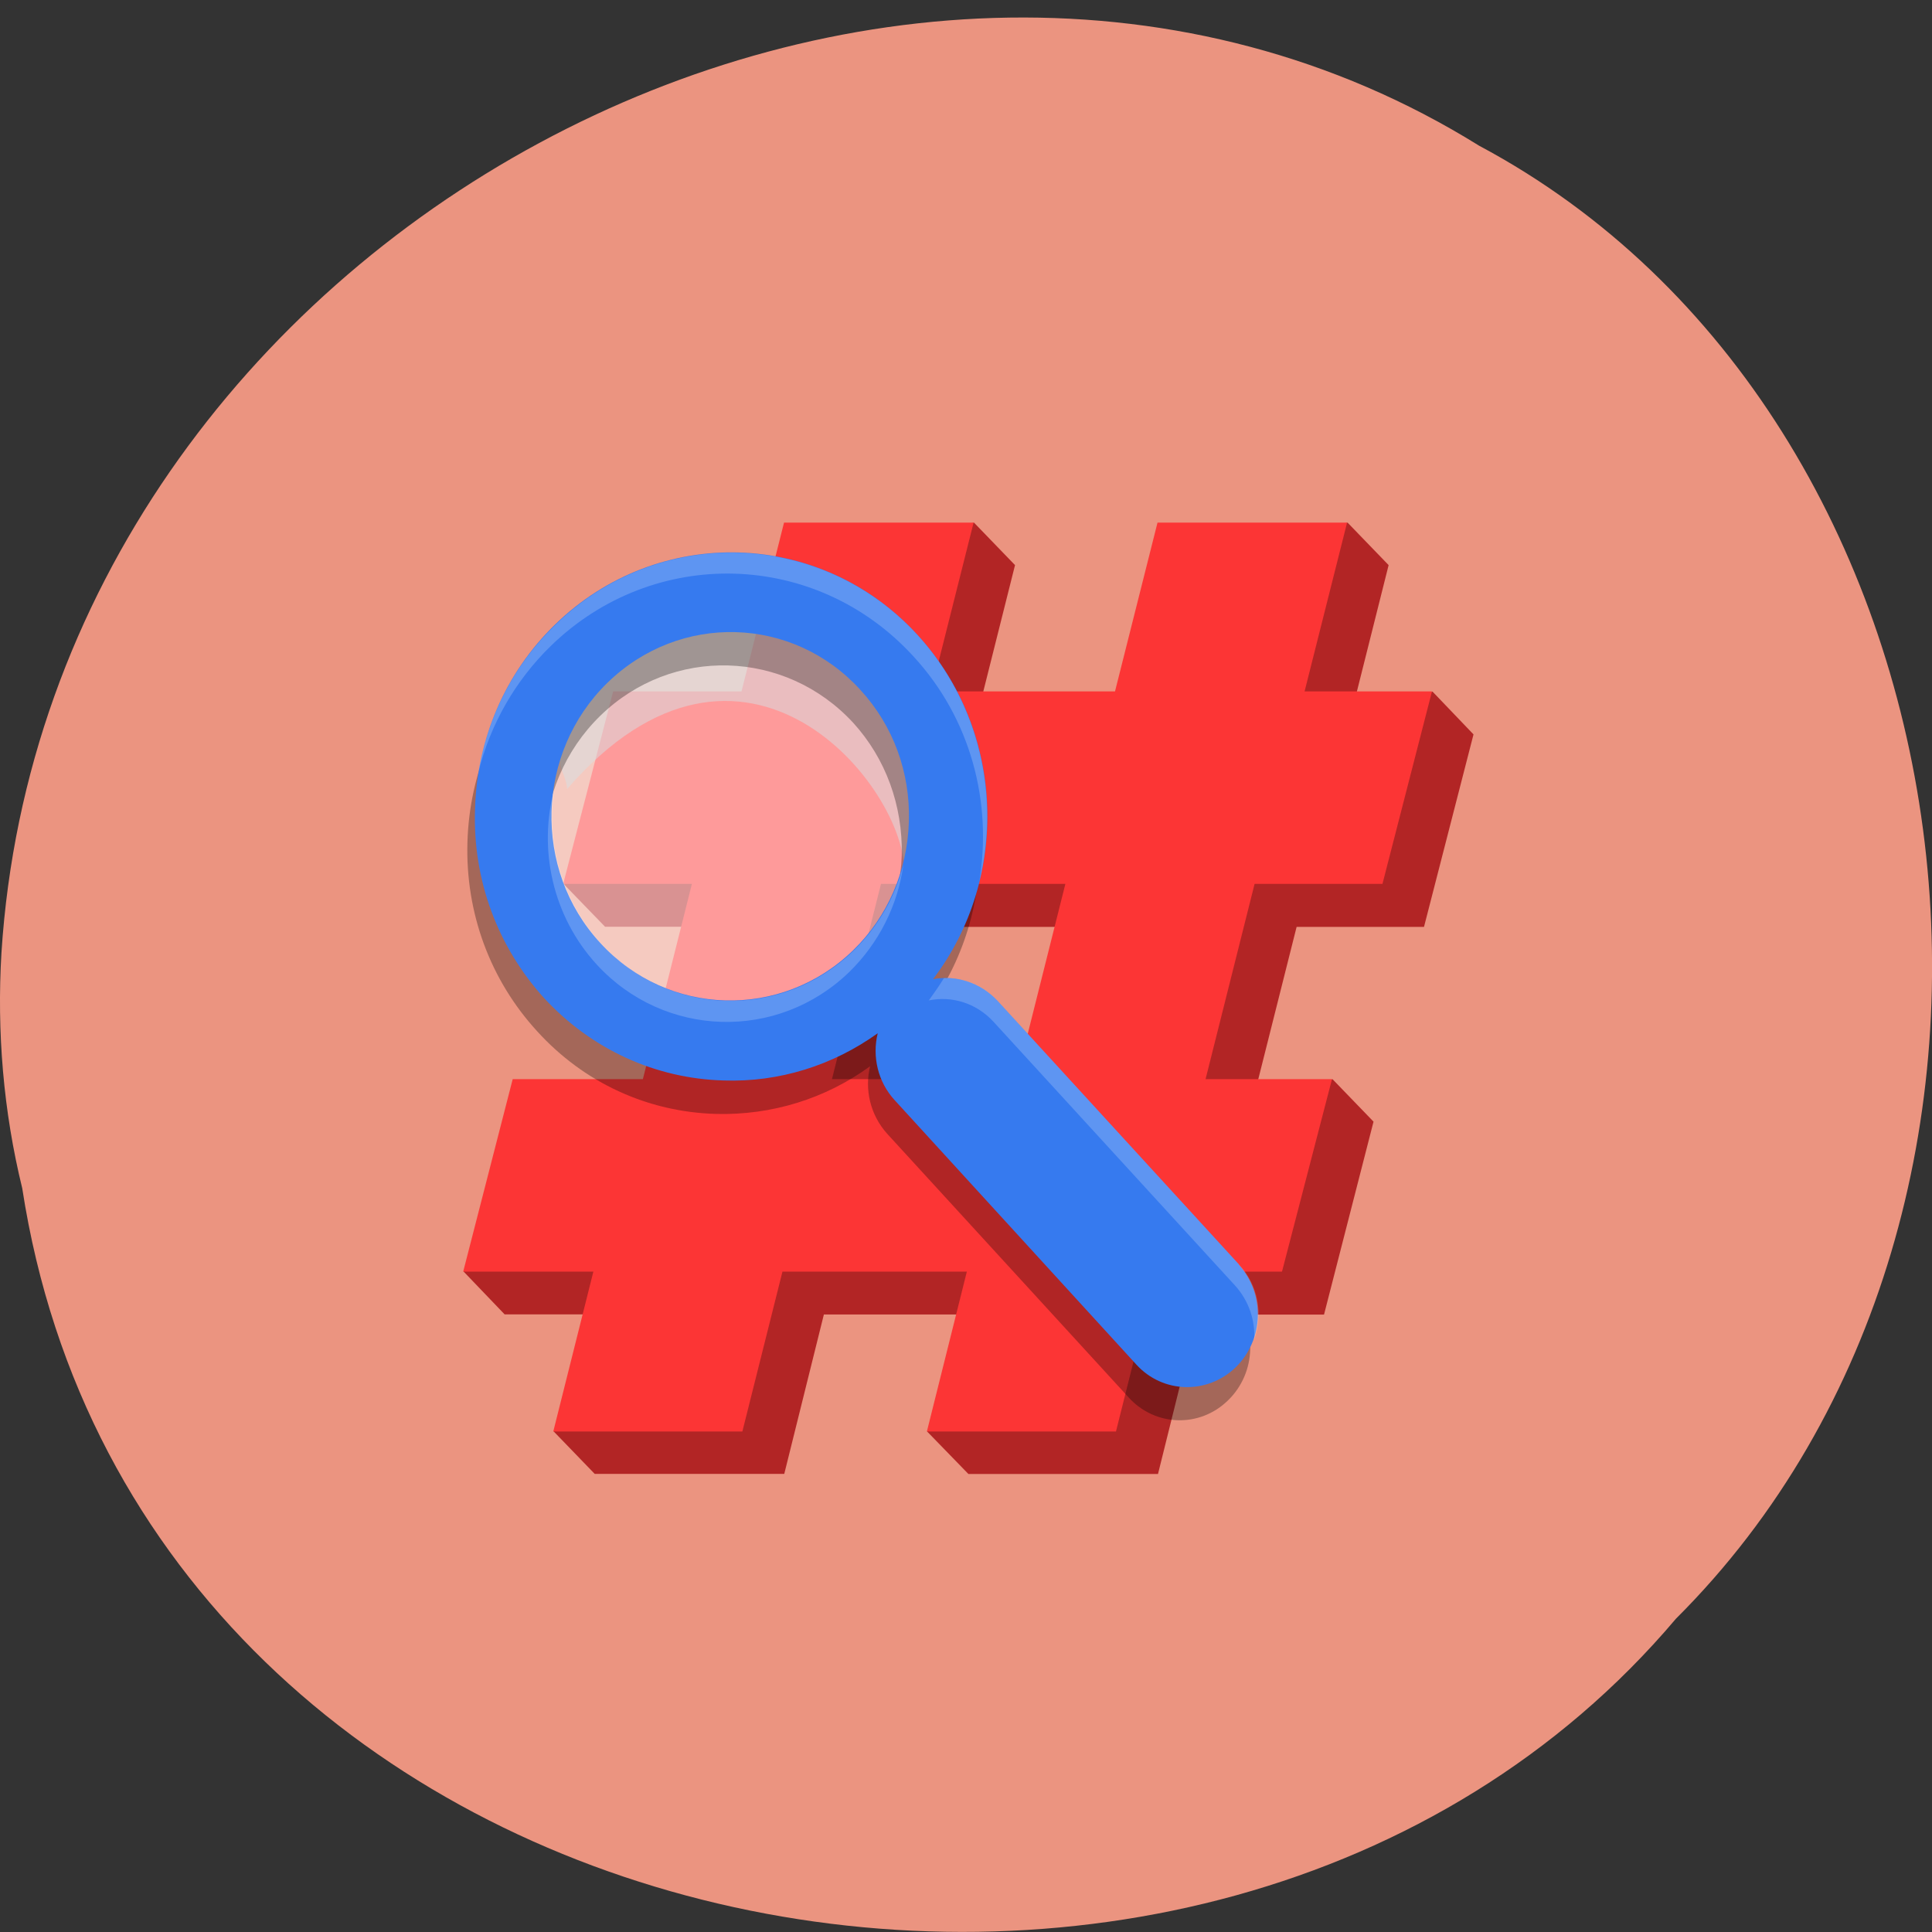 <svg xmlns="http://www.w3.org/2000/svg" viewBox="0 0 16 16"><rect x="0" y="0" width="16" height="16" fill="#333333" stroke="none"/><path d="m 0.184 9.84 c 0.992 6.441 9.805 8.168 13.695 3.566 c 3.426 -3.414 2.574 -9.957 -1.629 -12.199 c -4.824 -3 -11.855 0.711 -12.238 6.684 c -0.039 0.652 0.016 1.313 0.172 1.949" fill="#eb9480"/><path d="m 8.02 12.207 h 1.57 l 0.328 -1.32 h 1.047 l 0.41 -1.598 l -0.34 -0.352 l -0.703 0.352 l 0.406 -1.613 h 1.055 l 0.41 -1.594 l -0.34 -0.355 l -0.715 0.355 l 0.352 -1.402 l -0.34 -0.352 l -1.227 0.352 l -0.352 1.402 h -1.527 l 0.352 -1.402 l -0.34 -0.352 l -1.227 0.352 l -0.352 1.402 h -1.066 l -0.754 1.238 l 0.344 0.355 h 1.066 l -0.41 1.613 h -1.074 l -0.754 1.242 l 0.34 0.355 h 1.078 l -0.672 0.969 l 0.34 0.352 h 1.57 l 0.328 -1.32 h 1.527 l -0.672 0.969 m -0.441 -2.566 l 0.406 -1.613 h 1.527 l -0.41 1.613" fill="#b22525"/><path d="m 7.676 11.855 h 1.566 l 0.332 -1.324 h 1.043 l 0.414 -1.594 h -1.047 l 0.406 -1.617 h 1.059 l 0.41 -1.594 h -1.055 l 0.352 -1.398 h -1.57 l -0.352 1.398 h -1.523 l 0.352 -1.398 h -1.57 l -0.352 1.398 h -1.063 l -0.414 1.594 h 1.066 l -0.406 1.617 h -1.078 l -0.41 1.594 h 1.078 l -0.332 1.324 h 1.566 l 0.332 -1.324 h 1.527 m -1.117 -1.594 l 0.406 -1.617 h 1.527 l -0.406 1.617" fill="#fc3535"/><g fill-opacity="0.502"><path d="m 6.457 5.109 c -1.012 -0.258 -1.73 0.289 -1.82 1.145 c -0.02 0.09 0.059 0.191 0.059 0.281 c 1.469 -1.691 2.809 -0.008 2.793 0.688 c 0.047 -0.102 0.082 -0.211 0.105 -0.328 c 0.164 -0.813 -0.344 -1.609 -1.137 -1.785" fill="#abc0c7"/><path d="m 7.637 7.18 c 0.184 -0.906 -0.379 -1.797 -1.262 -1.992 c -0.883 -0.191 -1.746 0.387 -1.93 1.289 c -0.188 0.906 0.379 1.797 1.262 1.988 c 0.883 0.195 1.746 -0.383 1.93 -1.285" fill="#fff"/></g><path d="m 10.199 10.746 l -2 -2.184 c -0.145 -0.156 -0.348 -0.215 -0.535 -0.176 c 0.637 -0.84 0.602 -2.059 -0.129 -2.852 c -0.801 -0.879 -2.148 -0.918 -3 -0.086 c -0.414 0.402 -0.648 0.945 -0.664 1.531 c -0.016 0.582 0.188 1.137 0.578 1.562 c 0.387 0.426 0.914 0.668 1.48 0.684 c 0.461 0.012 0.906 -0.125 1.277 -0.395 c -0.047 0.191 0 0.402 0.141 0.559 l 2 2.184 c 0.219 0.242 0.59 0.254 0.824 0.023 c 0.234 -0.227 0.246 -0.609 0.023 -0.852 m -3.191 -2.598 c -0.594 0.578 -1.535 0.551 -2.094 -0.063 c -0.559 -0.609 -0.531 -1.578 0.063 -2.156 c 0.594 -0.578 1.531 -0.551 2.094 0.059 c 0.27 0.297 0.41 0.684 0.402 1.094 c -0.012 0.406 -0.18 0.785 -0.465 1.066" fill-opacity="0.302"/><path d="m 10.262 10.473 l -2 -2.184 c -0.145 -0.156 -0.348 -0.215 -0.535 -0.18 c 0.637 -0.836 0.602 -2.055 -0.129 -2.852 c -0.801 -0.875 -2.148 -0.914 -3 -0.086 c -0.414 0.402 -0.648 0.945 -0.664 1.531 c -0.02 0.586 0.188 1.141 0.574 1.566 c 0.391 0.422 0.918 0.664 1.484 0.68 c 0.461 0.016 0.906 -0.125 1.277 -0.391 c -0.047 0.191 0 0.402 0.141 0.555 l 2 2.188 c 0.219 0.242 0.59 0.25 0.824 0.023 c 0.234 -0.23 0.246 -0.609 0.023 -0.852 m -3.191 -2.602 c -0.594 0.578 -1.535 0.551 -2.094 -0.059 c -0.563 -0.609 -0.535 -1.578 0.059 -2.156 c 0.598 -0.582 1.535 -0.555 2.094 0.059 c 0.273 0.297 0.414 0.684 0.402 1.09 c -0.012 0.41 -0.176 0.789 -0.461 1.066" fill="#367aef"/><path d="m 6.52 4.629 c -0.664 -0.152 -1.391 0.027 -1.922 0.547 c -0.34 0.328 -0.559 0.754 -0.637 1.223 c 0.098 -0.398 0.305 -0.762 0.602 -1.051 c 0.852 -0.828 2.195 -0.793 3 0.086 c 0.477 0.516 0.656 1.211 0.547 1.867 c 0.172 -0.703 0.004 -1.477 -0.512 -2.043 c -0.301 -0.328 -0.68 -0.539 -1.078 -0.629 m 0.961 2.535 c -0.07 0.27 -0.211 0.512 -0.41 0.707 c -0.594 0.578 -1.535 0.555 -2.094 -0.059 c -0.324 -0.355 -0.453 -0.828 -0.387 -1.277 c -0.133 0.496 -0.016 1.051 0.352 1.453 c 0.559 0.609 1.5 0.637 2.094 0.059 c 0.242 -0.238 0.398 -0.547 0.445 -0.883 m 0.496 0.953 c -0.055 -0.012 -0.109 -0.02 -0.16 -0.016 c -0.039 0.063 -0.082 0.125 -0.125 0.184 c 0.188 -0.039 0.391 0.02 0.535 0.176 l 2 2.184 c 0.117 0.129 0.168 0.289 0.16 0.449 c 0.074 -0.207 0.035 -0.449 -0.125 -0.621 l -2 -2.184 c -0.082 -0.09 -0.18 -0.145 -0.285 -0.172" fill="#fff" fill-opacity="0.2"/></svg>